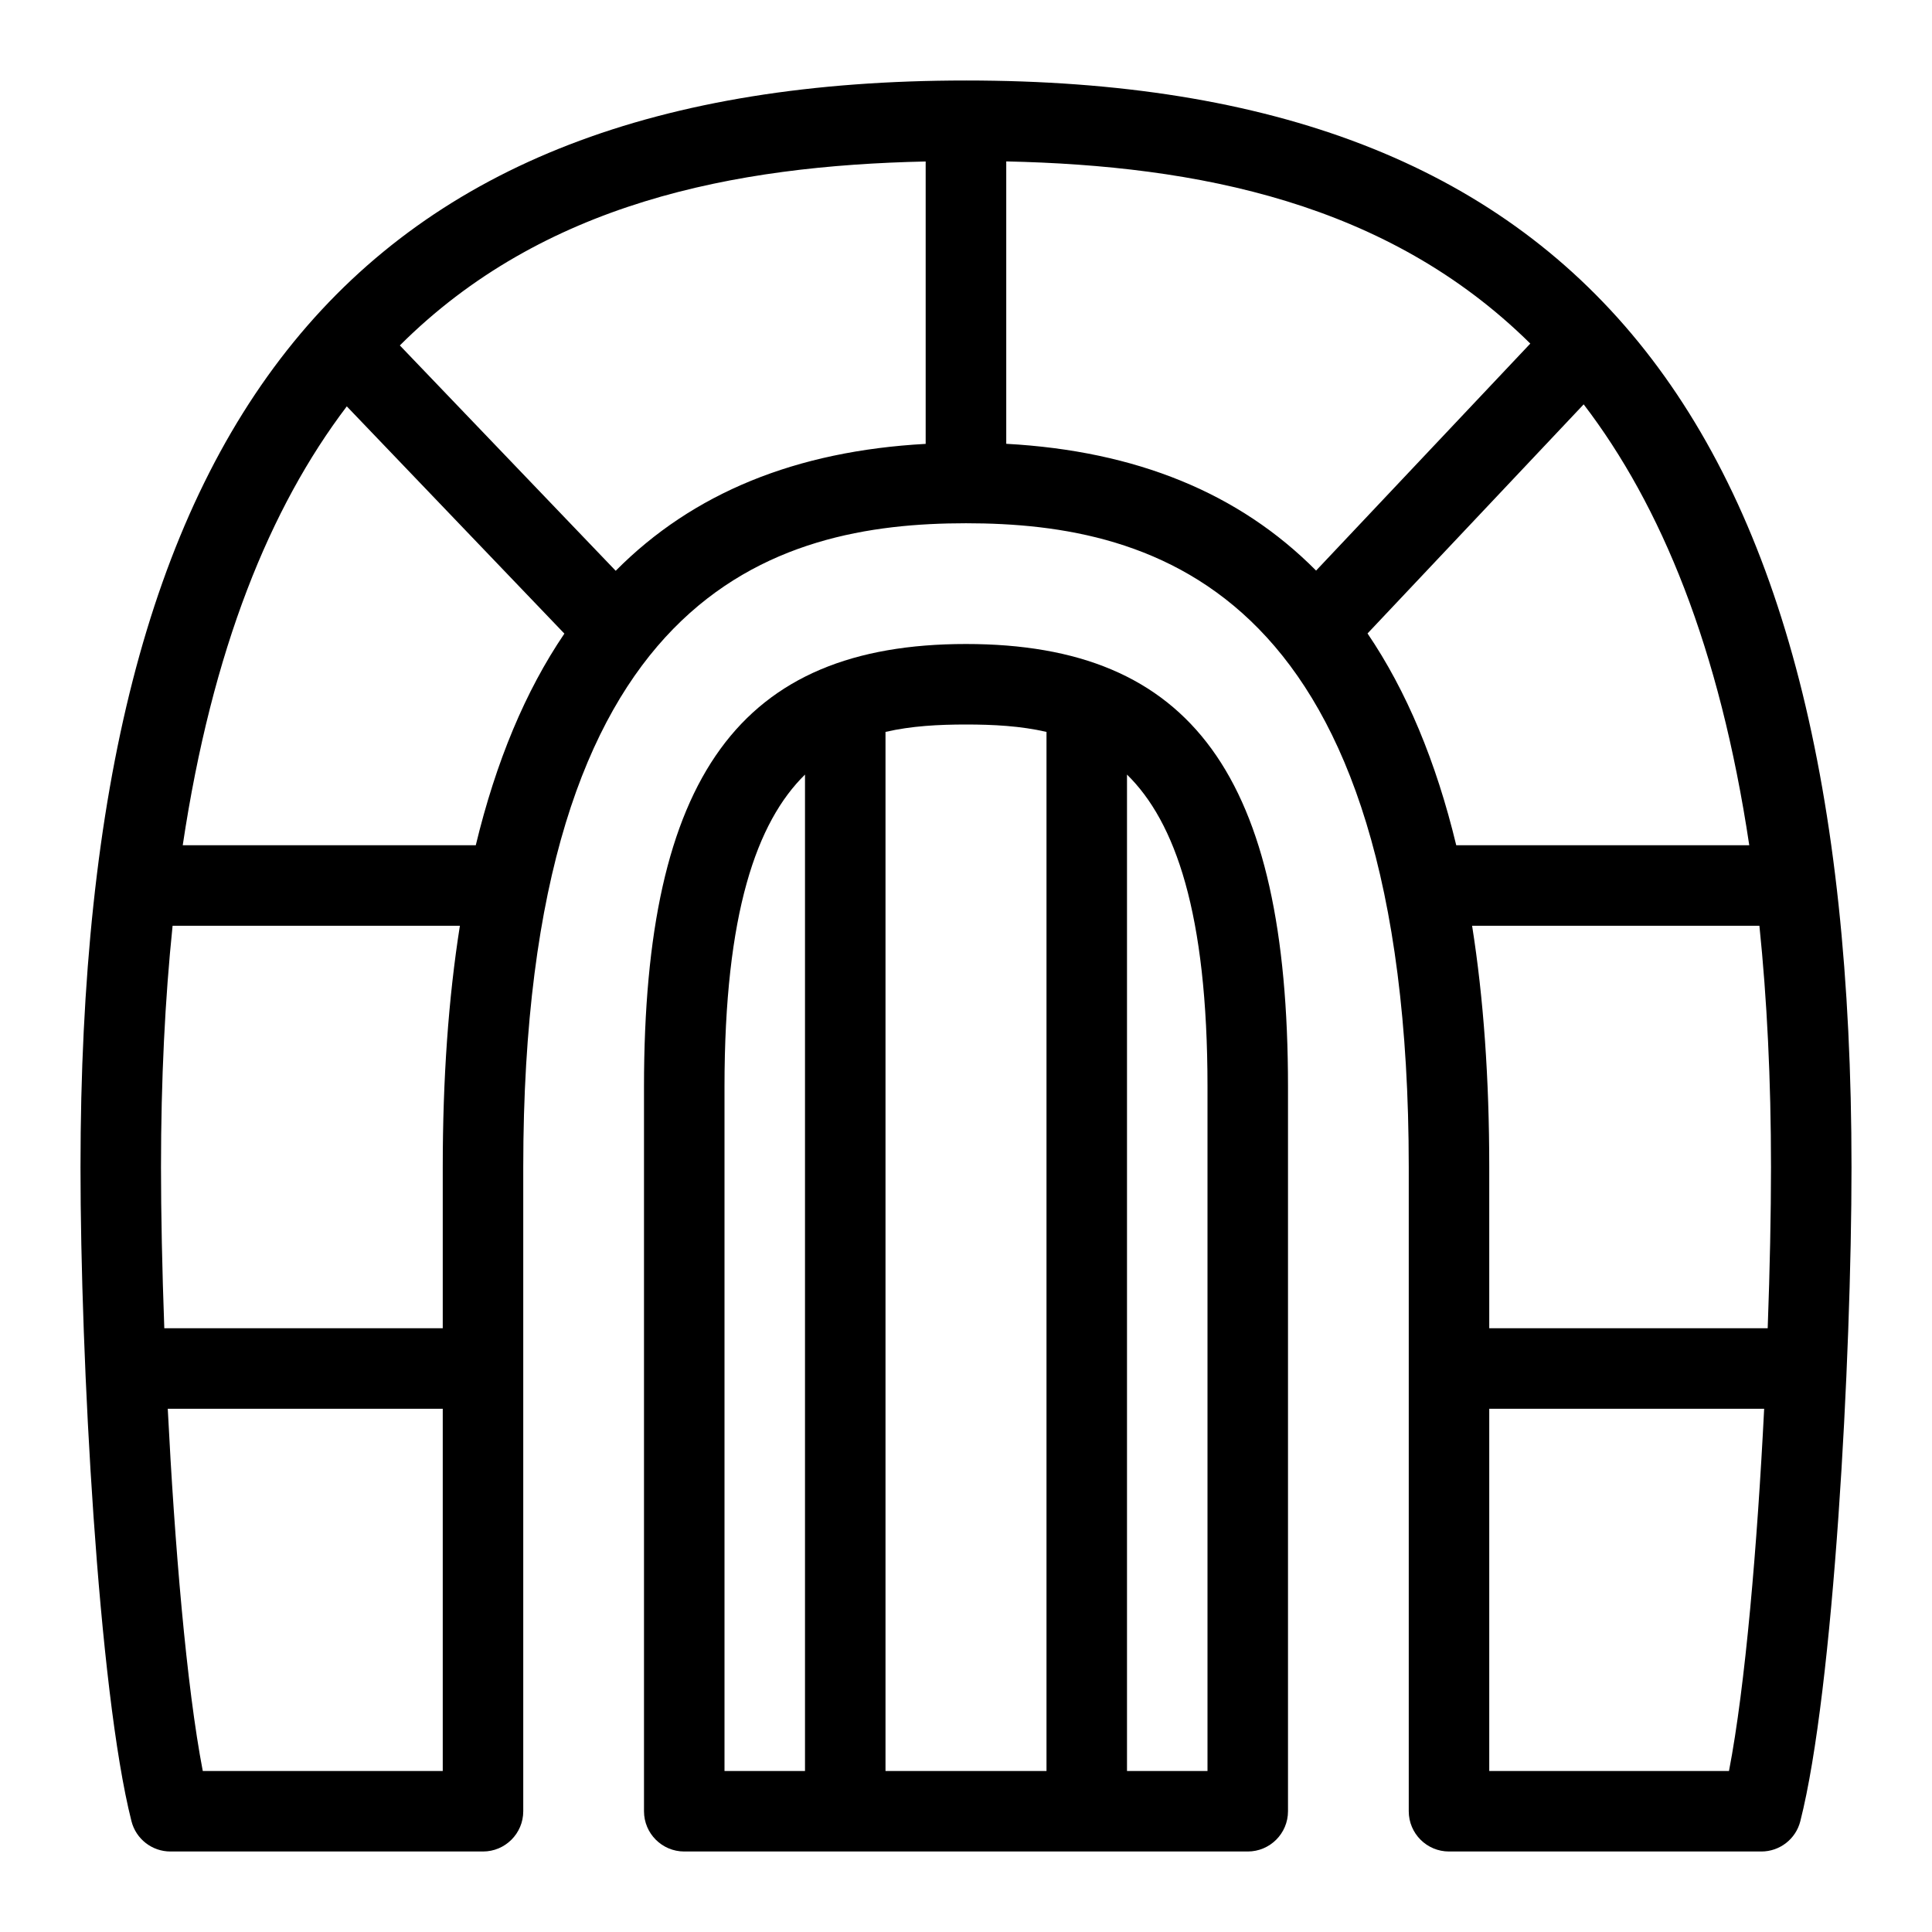 <svg id="Layer_1" viewBox="0 0 24 24" xmlns="http://www.w3.org/2000/svg" data-name="Layer 1"><path d="m12 1c-7.607 0-11 4.164-11 13.5 0 2.359.22 6.494.633 8.123.056.222.256.377.484.377h3.883c.276 0 .5-.224.5-.5v-8c0-7.171 3.139-8 5.5-8s5.5.829 5.5 8v8c0 .276.224.5.5.5h3.88c.229 0 .428-.155.484-.376.415-1.629.636-5.765.636-8.124 0-9.336-3.393-13.5-11-13.5zm7.673 4.023c.962 1.258 1.689 3.021 2.057 5.477h-3.64c-.251-1.041-.618-1.918-1.102-2.631zm-1.386 6.477h3.569c.094.912.144 1.909.144 3 0 .571-.014 1.262-.041 2h-3.459v-2c0-1.103-.071-2.102-.213-3zm-16.287 3c0-1.091.05-2.088.144-3h3.569c-.142.898-.213 1.897-.213 3v2h-3.459c-.027-.738-.041-1.429-.041-2zm3.91-4h-3.64c.366-2.44 1.085-4.196 2.038-5.452l2.703 2.823c-.484.713-.85 1.589-1.101 2.63zm-3.391 11.5c-.203-1.055-.35-2.814-.435-4.5h3.416v4.5h-2.98zm5.13-14.909-2.682-2.8c1.776-1.772 4.147-2.233 6.532-2.285v3.508c-1.612.088-2.893.61-3.851 1.577zm4.851-1.577v-3.509c2.376.052 4.736.51 6.51 2.263l-2.661 2.82c-.958-.966-2.239-1.487-3.849-1.575zm8.979 16.486h-2.979v-4.5h3.415c-.085 1.687-.233 3.445-.437 4.5z"/><path d="m12 8c-2.804 0-4 1.645-4 5.5v9c0 .276.224.5.5.5h7c.276 0 .5-.224.5-.5v-9c0-3.855-1.196-5.5-4-5.5zm1 1.092v12.908h-2v-12.908c.321-.074.659-.092 1-.092s.679.018 1 .092zm-4 4.408c0-2.16.401-3.29 1-3.878v12.378h-1zm6 8.5h-1v-12.378c.599.587 1 1.718 1 3.878z"/></svg>